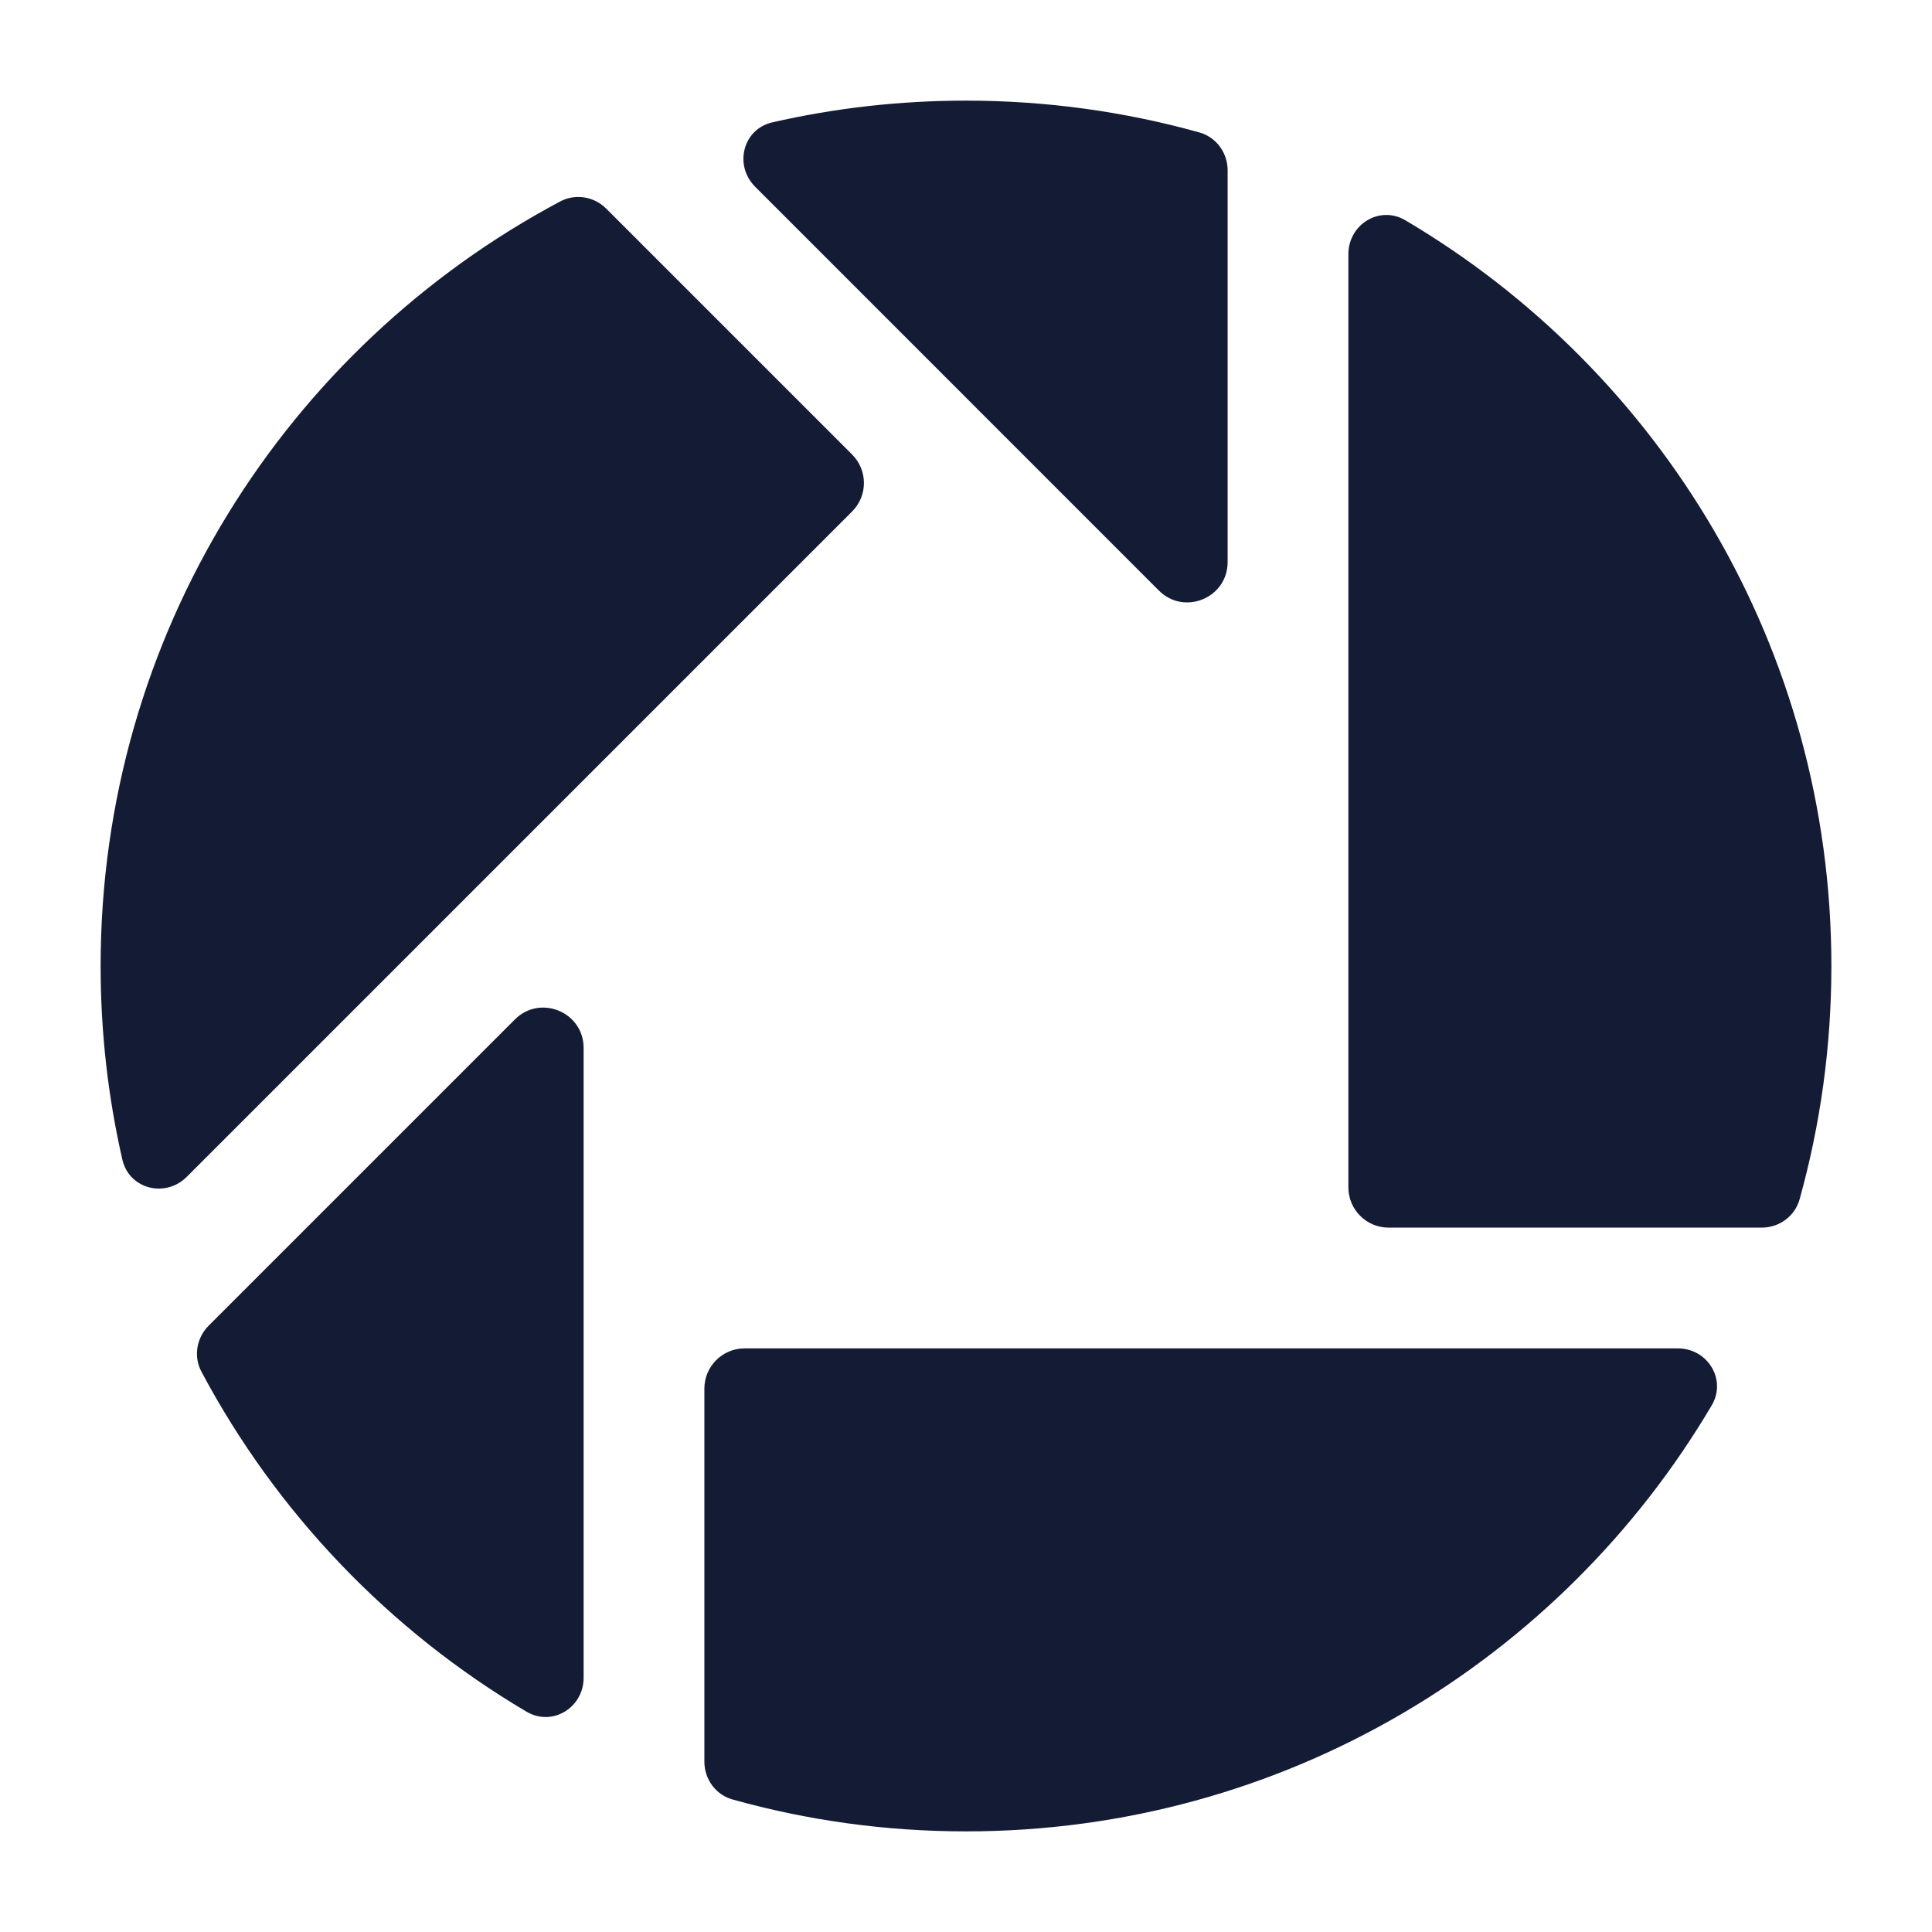 <svg width="24" height="24" viewBox="0 0 24 24" fill="none" xmlns="http://www.w3.org/2000/svg">
<path d="M16.75 3.158C16.75 2.787 17.138 2.548 17.457 2.736C20.625 4.606 22.75 8.055 22.75 12C22.75 13.005 22.612 13.977 22.355 14.899C22.296 15.109 22.102 15.25 21.884 15.25H17.25C16.974 15.25 16.75 15.026 16.75 14.75L16.75 3.158Z" fill="#141B34"/>
<path d="M21.264 17.457C21.452 17.138 21.213 16.75 20.842 16.75H9.25C8.974 16.75 8.75 16.974 8.75 17.25V21.884C8.75 22.102 8.891 22.296 9.101 22.354C10.023 22.612 10.995 22.75 12 22.75C15.945 22.75 19.394 20.625 21.264 17.457Z" fill="#141B34"/>
<path d="M7.25 20.842C7.25 21.212 6.862 21.452 6.542 21.264C4.837 20.257 3.434 18.792 2.502 17.039C2.402 16.851 2.441 16.619 2.592 16.468L6.396 12.664C6.711 12.349 7.25 12.572 7.25 13.018L7.25 20.842Z" fill="#141B34"/>
<path d="M2.32 14.619C2.054 14.885 1.604 14.772 1.52 14.405C1.343 13.632 1.25 12.827 1.25 12C1.25 7.884 3.563 4.308 6.96 2.502C7.149 2.402 7.38 2.441 7.531 2.592L10.585 5.646C10.781 5.842 10.781 6.158 10.585 6.354L2.32 14.619Z" fill="#141B34"/>
<path d="M9.381 2.32C9.115 2.054 9.228 1.604 9.594 1.52C10.368 1.343 11.173 1.25 12 1.25C13.004 1.25 13.977 1.388 14.899 1.645C15.109 1.704 15.25 1.898 15.25 2.116L15.25 6.982C15.25 7.428 14.711 7.651 14.396 7.336L9.381 2.32Z" fill="#141B34"/>
</svg>

